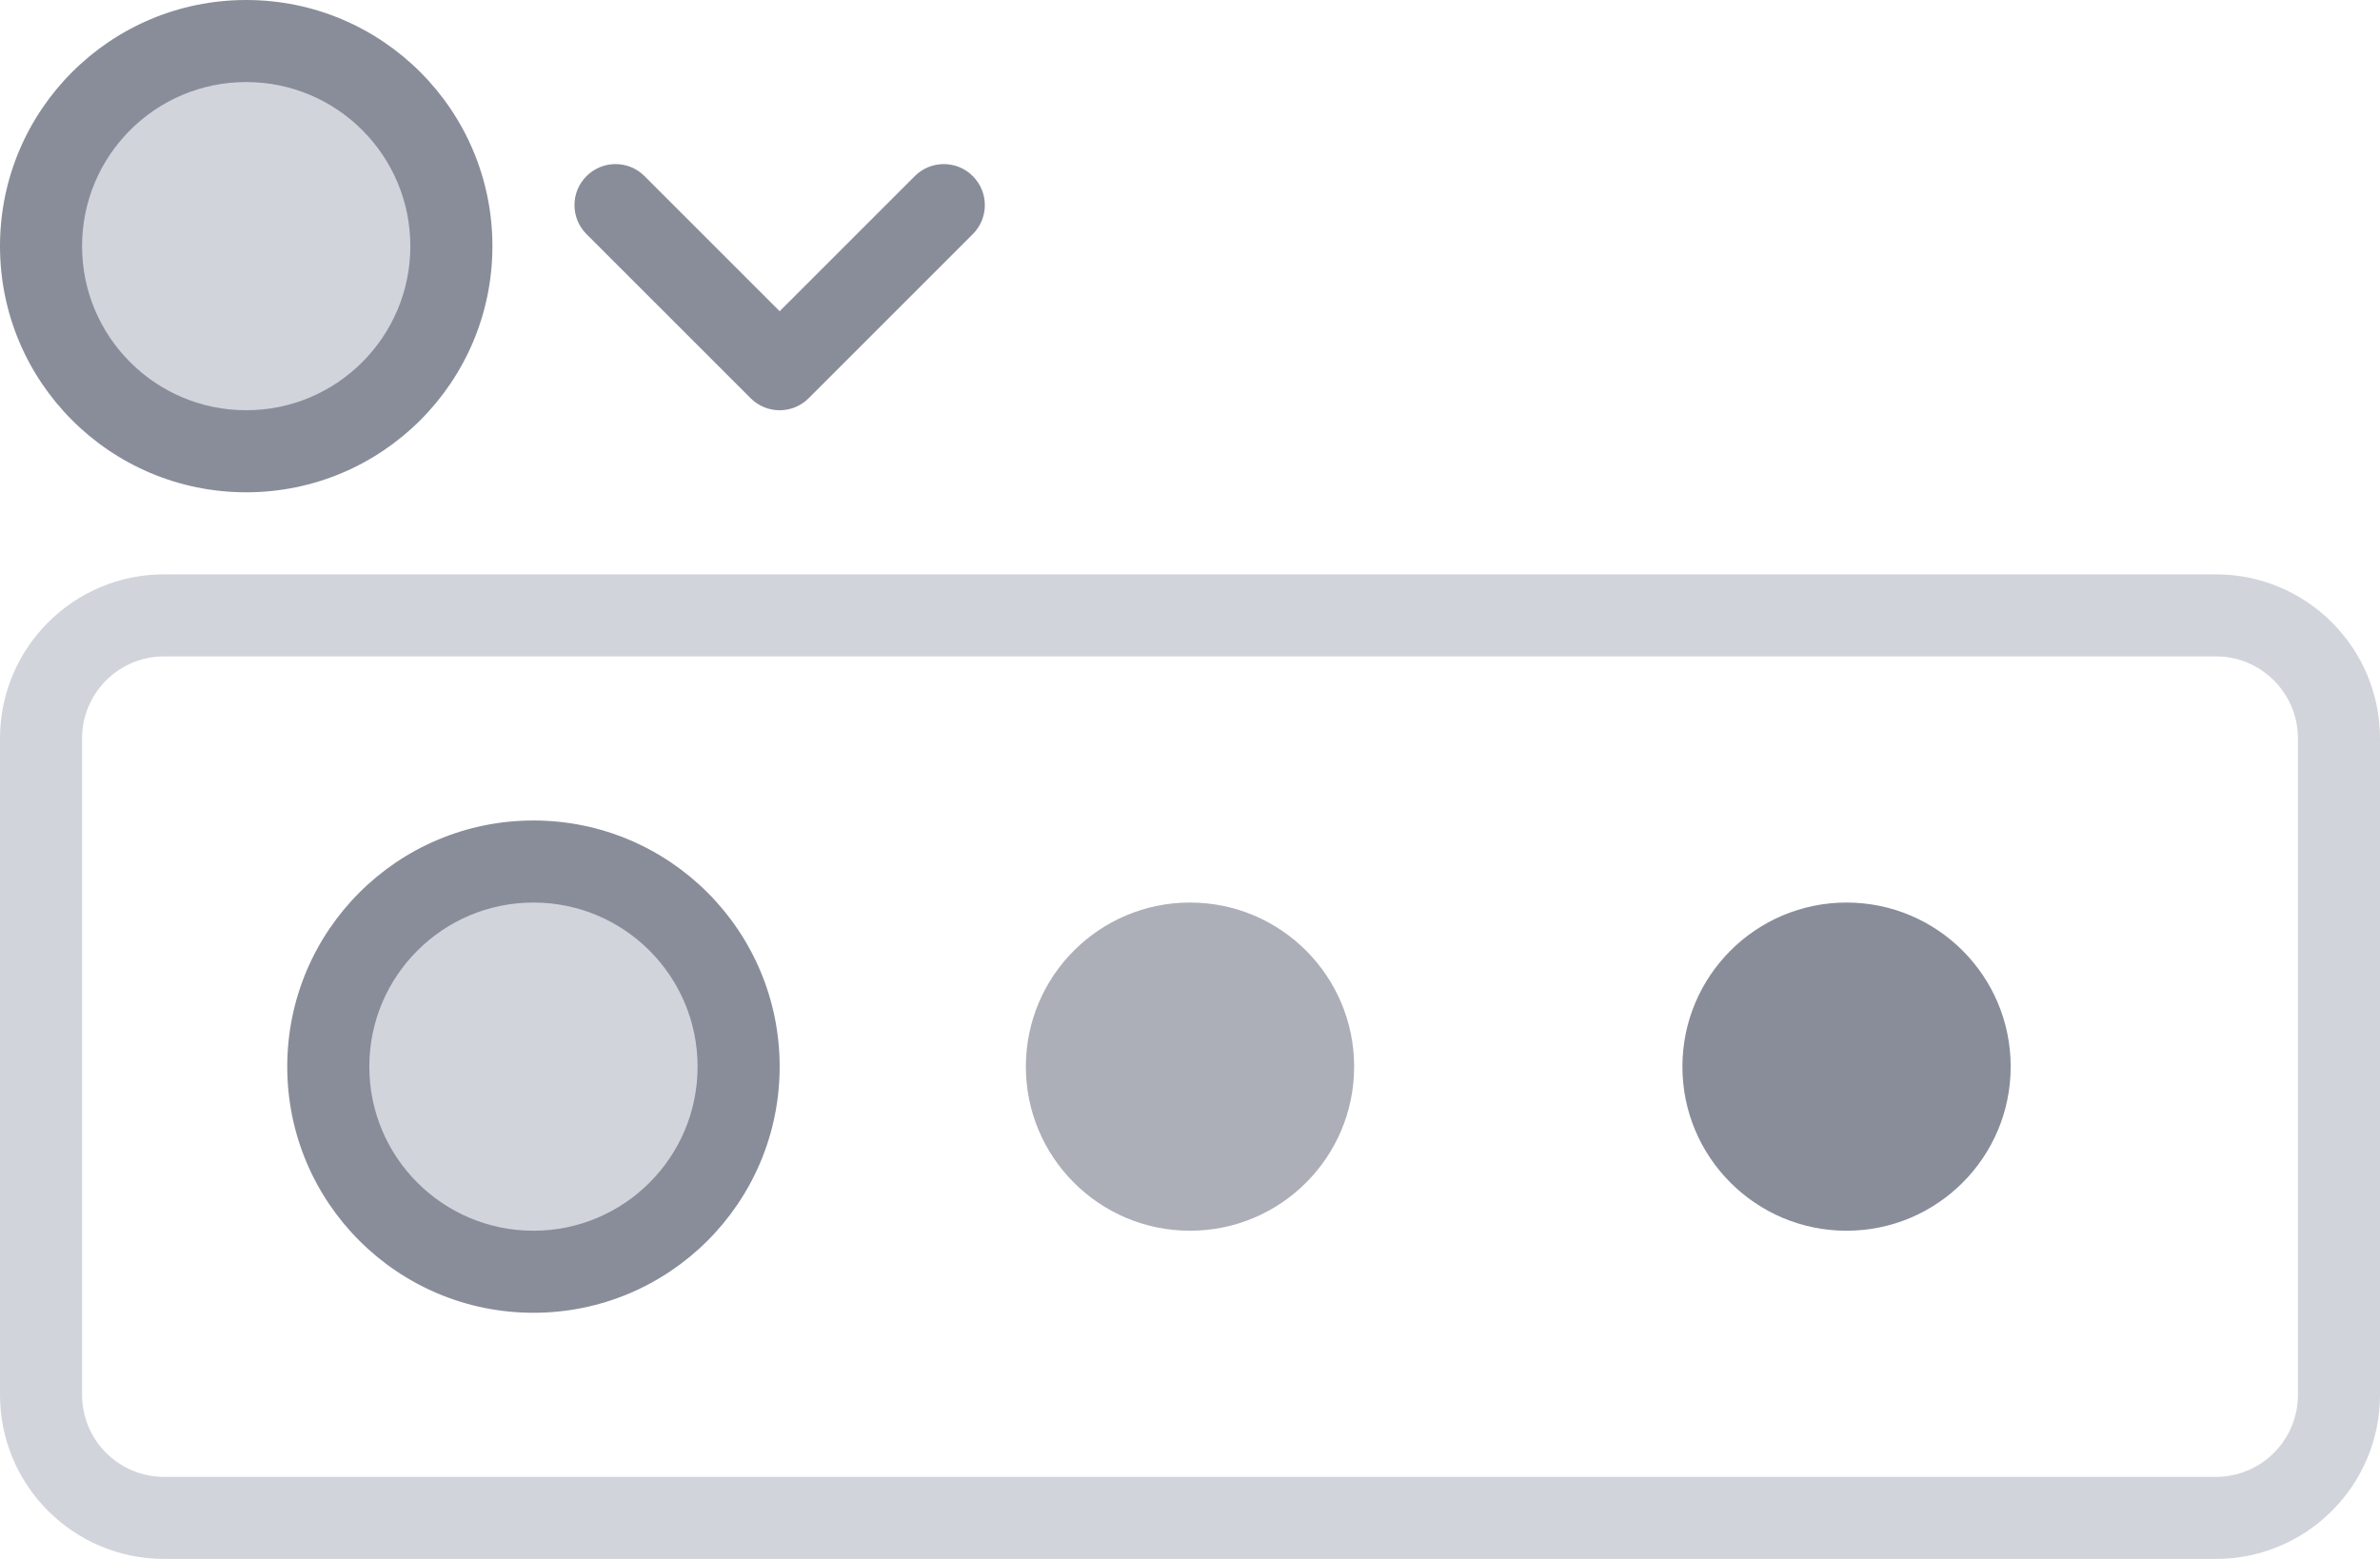 <svg width="58" height="38" viewBox="0 0 58 38" fill="none" xmlns="http://www.w3.org/2000/svg">
<circle cx="13" cy="26" r="6" fill="#898D9A"/>
<circle cx="13" cy="26" r="4" fill="#D1D4DB"/>
<circle opacity="0.7" cx="29" cy="26" r="4" fill="#898D9A"/>
<circle cx="45" cy="26" r="4" fill="#898D9A"/>
<path fill-rule="evenodd" clip-rule="evenodd" d="M14.293 4.293C14.683 3.902 15.317 3.902 15.707 4.293L19 7.586L22.293 4.293C22.683 3.902 23.317 3.902 23.707 4.293C24.098 4.683 24.098 5.317 23.707 5.707L19.707 9.707C19.317 10.098 18.683 10.098 18.293 9.707L14.293 5.707C13.902 5.317 13.902 4.683 14.293 4.293Z" fill="#898D9A"/>
<path fill-rule="evenodd" clip-rule="evenodd" d="M54 16H4C2.895 16 2 16.895 2 18V34C2 35.105 2.895 36 4 36H54C55.105 36 56 35.105 56 34V18C56 16.895 55.105 16 54 16ZM4 14C1.791 14 0 15.791 0 18V34C0 36.209 1.791 38 4 38H54C56.209 38 58 36.209 58 34V18C58 15.791 56.209 14 54 14H4Z" fill="#D1D4DB"/>
<circle cx="6" cy="6" r="6" fill="#898D9A"/>
<circle cx="6" cy="6" r="4" fill="#D1D4DB"/>
</svg>
